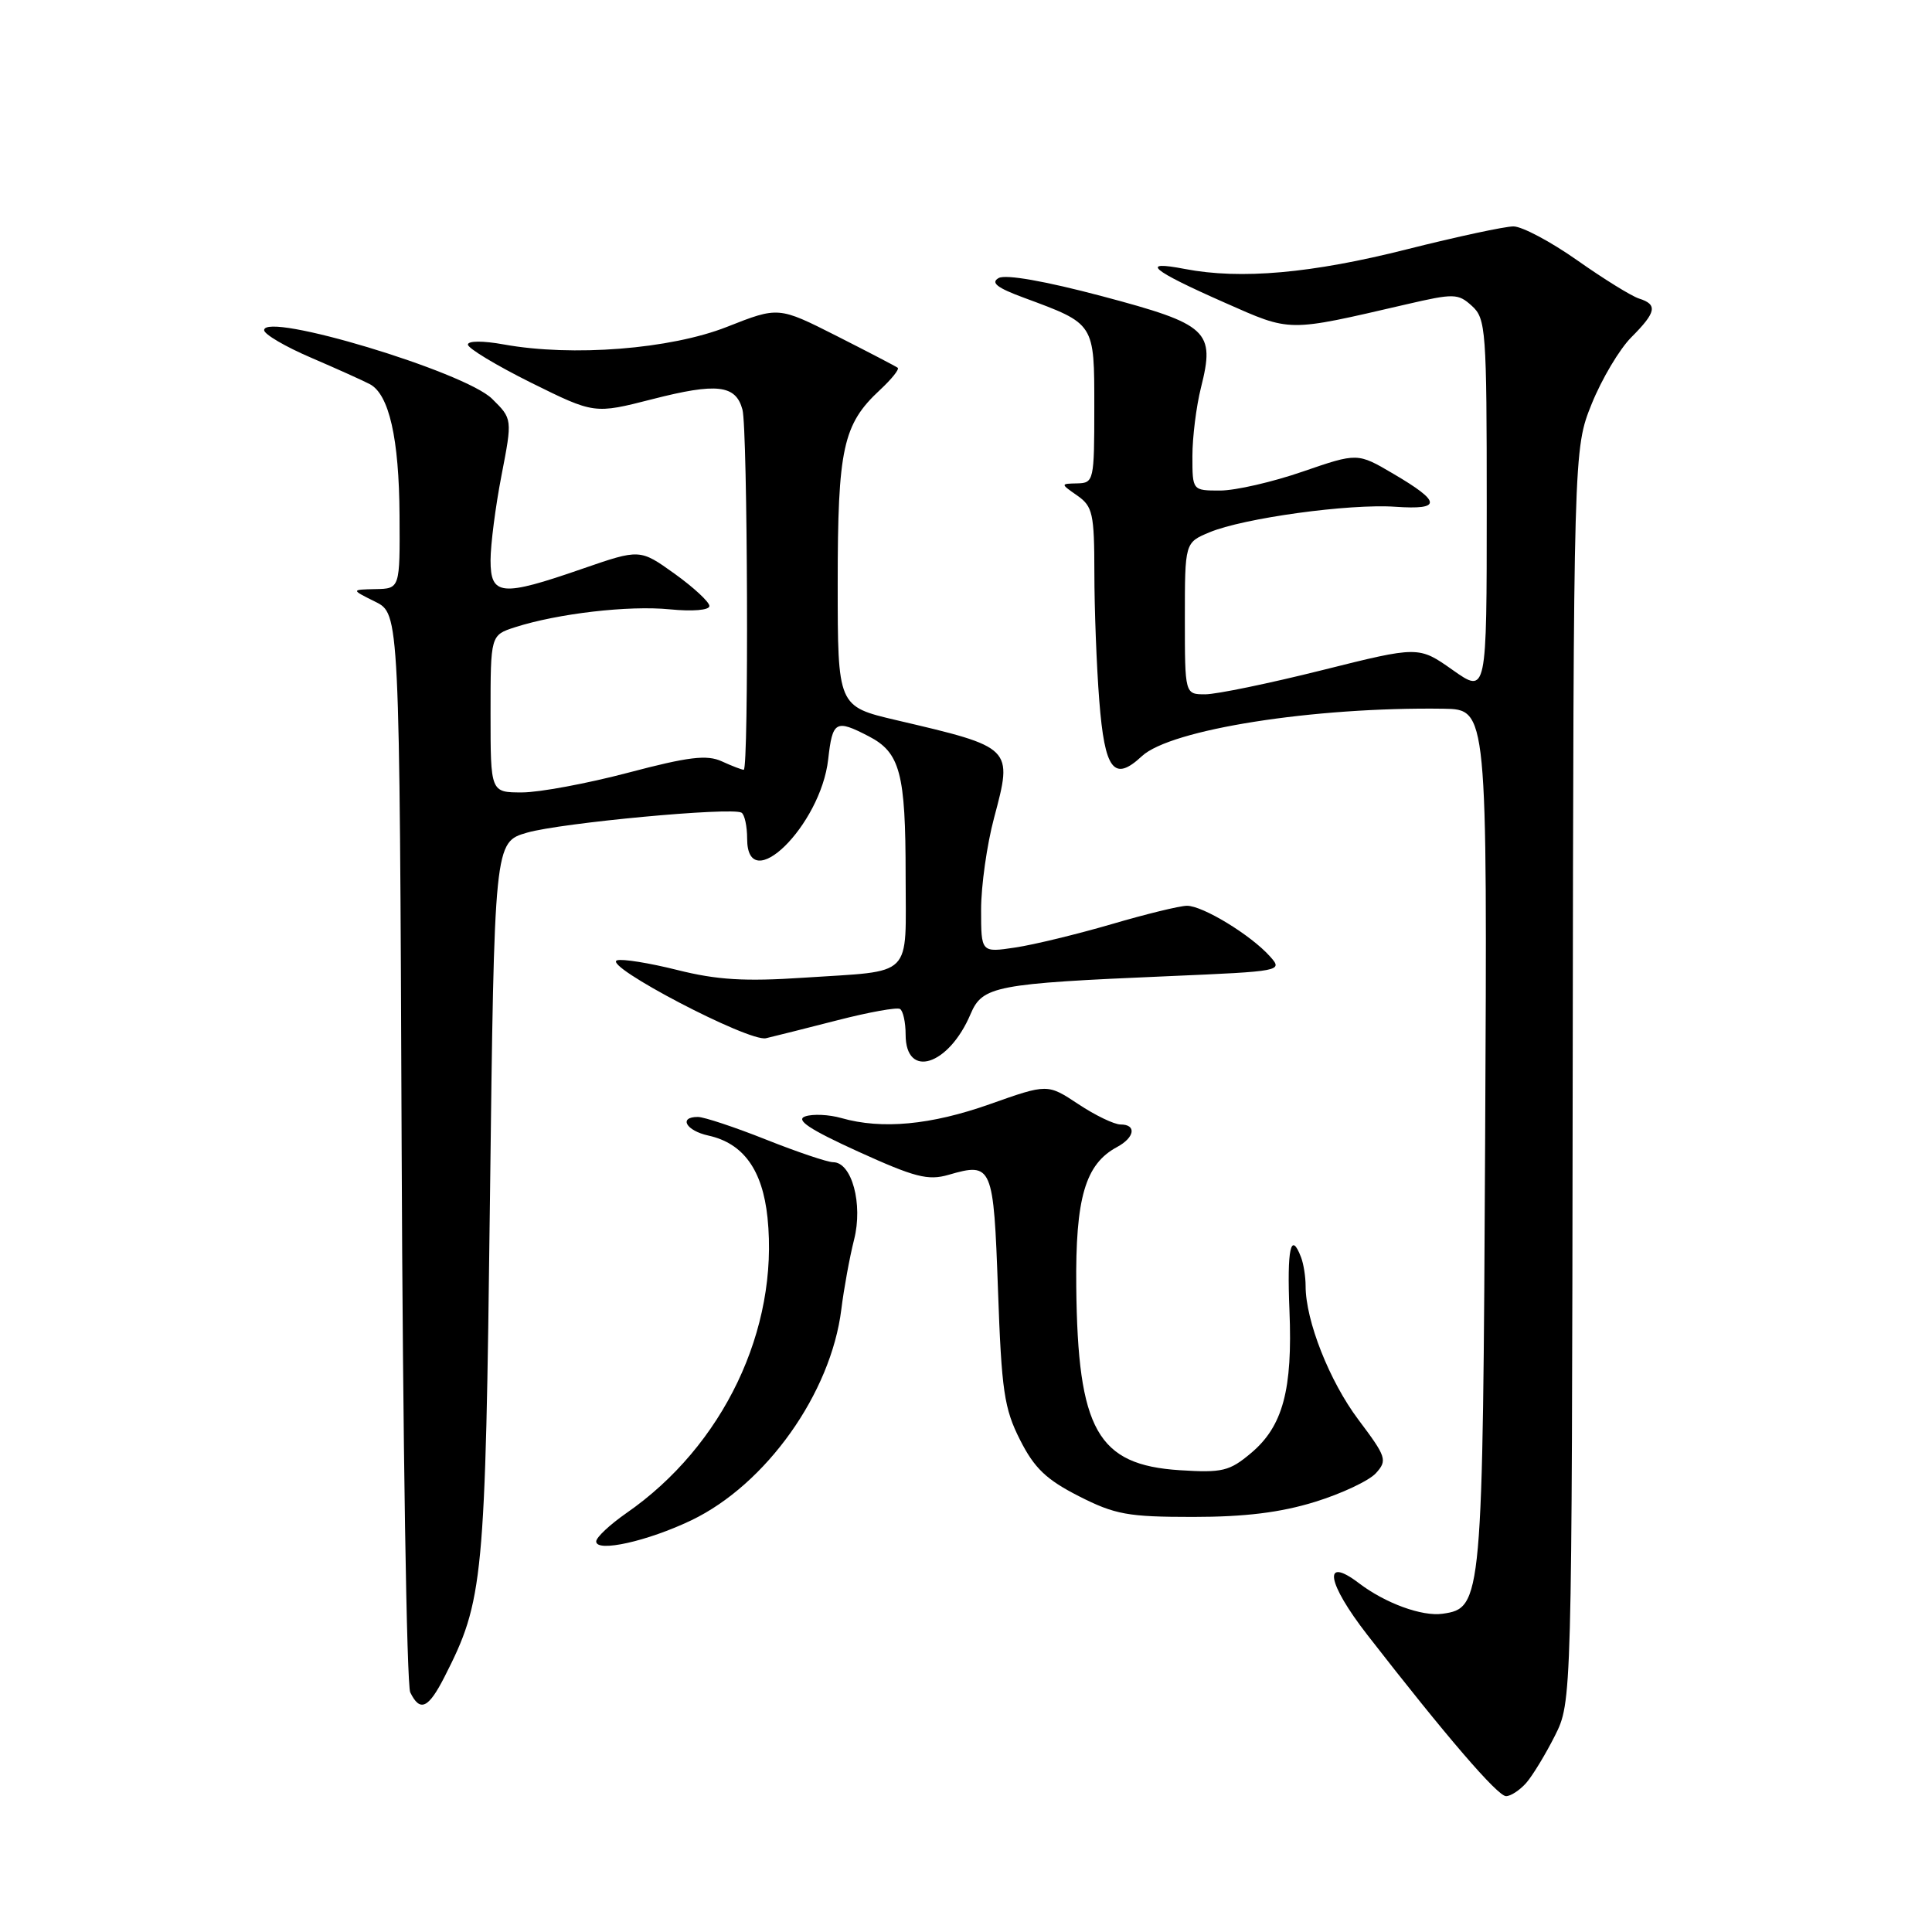 <?xml version="1.0" encoding="UTF-8" standalone="no"?>
<!DOCTYPE svg PUBLIC "-//W3C//DTD SVG 1.1//EN" "http://www.w3.org/Graphics/SVG/1.1/DTD/svg11.dtd" >
<svg xmlns="http://www.w3.org/2000/svg" xmlns:xlink="http://www.w3.org/1999/xlink" version="1.1" viewBox="0 0 256 256">
 <g >
 <path fill="currentColor"
d=" M 202.23 236.25 C 203.07 235.29 204.78 232.48 206.02 230.02 C 208.28 225.53 208.28 225.53 208.39 142.52 C 208.50 59.50 208.50 59.50 210.91 53.51 C 212.24 50.22 214.60 46.25 216.16 44.69 C 219.47 41.37 219.68 40.35 217.18 39.56 C 216.18 39.24 212.49 36.96 208.99 34.49 C 205.48 32.02 201.68 30.00 200.54 30.00 C 199.40 30.00 193.07 31.36 186.48 33.02 C 173.80 36.23 164.40 37.06 157.00 35.64 C 150.95 34.47 152.47 35.77 162.25 40.09 C 171.15 44.02 170.43 44.01 186.29 40.34 C 192.67 38.86 193.20 38.87 195.04 40.54 C 196.89 42.21 197.00 43.75 197.00 67.13 C 197.00 91.96 197.00 91.96 192.49 88.78 C 187.98 85.60 187.98 85.60 175.19 88.80 C 168.15 90.56 161.18 92.00 159.70 92.00 C 157.00 92.00 157.00 92.00 157.00 81.95 C 157.00 71.90 157.00 71.90 160.25 70.54 C 164.76 68.65 178.80 66.72 184.91 67.15 C 191.07 67.57 191.00 66.52 184.61 62.77 C 179.88 59.99 179.88 59.99 172.61 62.49 C 168.62 63.87 163.70 65.00 161.67 65.00 C 158.00 65.00 158.00 65.00 158.00 60.44 C 158.00 57.94 158.51 53.86 159.13 51.38 C 161.03 43.84 160.11 42.99 146.04 39.25 C 138.51 37.25 133.24 36.32 132.33 36.84 C 131.23 37.45 132.11 38.14 135.67 39.45 C 145.12 42.95 145.00 42.76 145.00 54.02 C 145.00 63.69 144.93 64.00 142.75 64.05 C 140.50 64.10 140.50 64.10 142.75 65.67 C 144.79 67.10 145.00 68.06 145.01 75.87 C 145.01 80.62 145.30 88.25 145.66 92.84 C 146.38 102.05 147.60 103.65 151.30 100.20 C 155.12 96.64 174.09 93.66 191.29 93.91 C 197.08 94.00 197.08 94.00 196.79 150.75 C 196.48 212.22 196.40 213.09 191.15 213.83 C 188.43 214.22 183.55 212.43 180.08 209.79 C 175.21 206.08 175.80 209.71 181.18 216.63 C 191.62 230.07 198.44 238.00 199.56 238.00 C 200.18 238.00 201.38 237.21 202.23 236.25 Z  M 58.89 222.21 C 64.07 212.05 64.31 209.63 64.92 159.04 C 65.50 111.59 65.50 111.59 69.84 110.33 C 74.35 109.03 96.94 106.92 98.25 107.68 C 98.66 107.92 99.00 109.47 99.00 111.13 C 99.00 118.96 108.75 109.41 109.74 100.61 C 110.31 95.53 110.73 95.29 115.09 97.55 C 119.28 99.71 120.00 102.44 120.00 116.00 C 120.00 129.81 121.24 128.57 106.50 129.55 C 98.69 130.07 95.02 129.85 89.75 128.53 C 86.04 127.60 82.44 127.02 81.76 127.25 C 79.76 127.91 99.24 138.11 101.50 137.57 C 102.60 137.31 106.88 136.24 111.00 135.18 C 115.12 134.12 118.84 133.45 119.25 133.69 C 119.66 133.92 120.00 135.46 120.00 137.09 C 120.00 143.01 125.70 141.22 128.60 134.38 C 130.18 130.65 131.84 130.33 154.77 129.35 C 169.89 128.70 170.02 128.68 168.27 126.72 C 165.74 123.89 159.35 120.00 157.27 120.02 C 156.30 120.03 151.80 121.13 147.28 122.46 C 142.75 123.78 137.01 125.18 134.53 125.55 C 130.00 126.23 130.00 126.23 130.00 120.53 C 130.00 117.39 130.77 111.92 131.72 108.37 C 134.21 99.01 134.26 99.05 118.75 95.42 C 111.00 93.60 111.00 93.60 111.00 77.27 C 111.00 59.41 111.70 56.22 116.59 51.68 C 118.14 50.24 119.20 48.92 118.95 48.73 C 118.70 48.54 115.05 46.64 110.83 44.50 C 103.15 40.62 103.15 40.62 96.33 43.31 C 88.83 46.27 75.85 47.29 66.75 45.64 C 63.99 45.14 62.00 45.15 62.00 45.66 C 62.00 46.15 65.77 48.42 70.37 50.71 C 78.75 54.86 78.75 54.86 86.45 52.89 C 94.99 50.70 97.50 50.99 98.38 54.28 C 99.07 56.85 99.23 102.00 98.55 102.00 C 98.30 102.00 96.99 101.50 95.64 100.88 C 93.67 99.98 91.25 100.27 83.26 102.38 C 77.80 103.82 71.46 105.00 69.17 105.00 C 65.00 105.00 65.00 105.00 65.00 94.58 C 65.00 84.16 65.00 84.16 68.25 83.11 C 73.93 81.29 83.32 80.20 88.75 80.74 C 91.79 81.04 94.00 80.85 94.00 80.30 C 94.00 79.77 91.93 77.85 89.40 76.03 C 84.79 72.73 84.79 72.73 77.15 75.37 C 66.43 79.09 65.00 78.95 65.00 74.25 C 65.00 72.19 65.65 67.12 66.45 63.00 C 67.90 55.50 67.90 55.50 65.20 52.84 C 61.57 49.25 35.00 41.26 35.00 43.75 C 35.00 44.29 37.81 45.94 41.25 47.41 C 44.69 48.89 48.17 50.46 49.00 50.90 C 51.56 52.25 52.88 58.10 52.94 68.25 C 53.00 78.00 53.00 78.00 49.75 78.06 C 46.50 78.13 46.50 78.13 49.72 79.73 C 52.94 81.33 52.94 81.33 53.22 151.92 C 53.37 190.74 53.89 223.29 54.36 224.25 C 55.65 226.89 56.76 226.39 58.89 222.21 Z  M 91.62 201.44 C 101.52 196.68 110.10 184.62 111.48 173.50 C 111.82 170.75 112.58 166.59 113.17 164.26 C 114.37 159.55 112.87 154.00 110.40 154.00 C 109.66 154.00 105.65 152.65 101.50 151.00 C 97.35 149.35 93.28 148.00 92.47 148.00 C 89.87 148.00 90.90 149.82 93.87 150.47 C 98.50 151.49 101.04 155.02 101.70 161.35 C 103.22 176.14 95.84 191.60 82.99 200.50 C 80.80 202.03 79.00 203.71 79.00 204.25 C 79.00 205.74 85.82 204.22 91.62 201.44 Z  M 174.23 199.01 C 177.77 197.92 181.41 196.20 182.31 195.21 C 183.86 193.50 183.71 193.06 179.99 188.11 C 176.16 183.01 173.00 175.01 173.00 170.40 C 173.00 169.17 172.73 167.45 172.39 166.58 C 171.04 163.05 170.52 165.45 170.86 173.66 C 171.29 184.15 169.99 188.99 165.78 192.53 C 162.92 194.94 161.97 195.17 156.33 194.81 C 145.41 194.11 142.81 189.49 142.61 170.50 C 142.49 158.73 143.80 154.25 148.01 151.99 C 150.36 150.73 150.64 149.00 148.48 149.00 C 147.64 149.00 145.12 147.79 142.88 146.30 C 138.80 143.60 138.80 143.60 131.15 146.31 C 123.35 149.07 116.86 149.68 111.49 148.15 C 109.85 147.68 107.69 147.58 106.69 147.93 C 105.37 148.39 107.26 149.65 113.69 152.58 C 121.21 156.00 122.97 156.46 125.69 155.67 C 131.49 153.99 131.65 154.38 132.24 170.96 C 132.71 184.29 133.06 186.65 135.16 190.79 C 137.05 194.54 138.65 196.06 142.95 198.25 C 147.75 200.69 149.45 201.00 158.07 201.00 C 164.95 201.00 169.67 200.42 174.23 199.01 Z "/>
</g>
</svg>